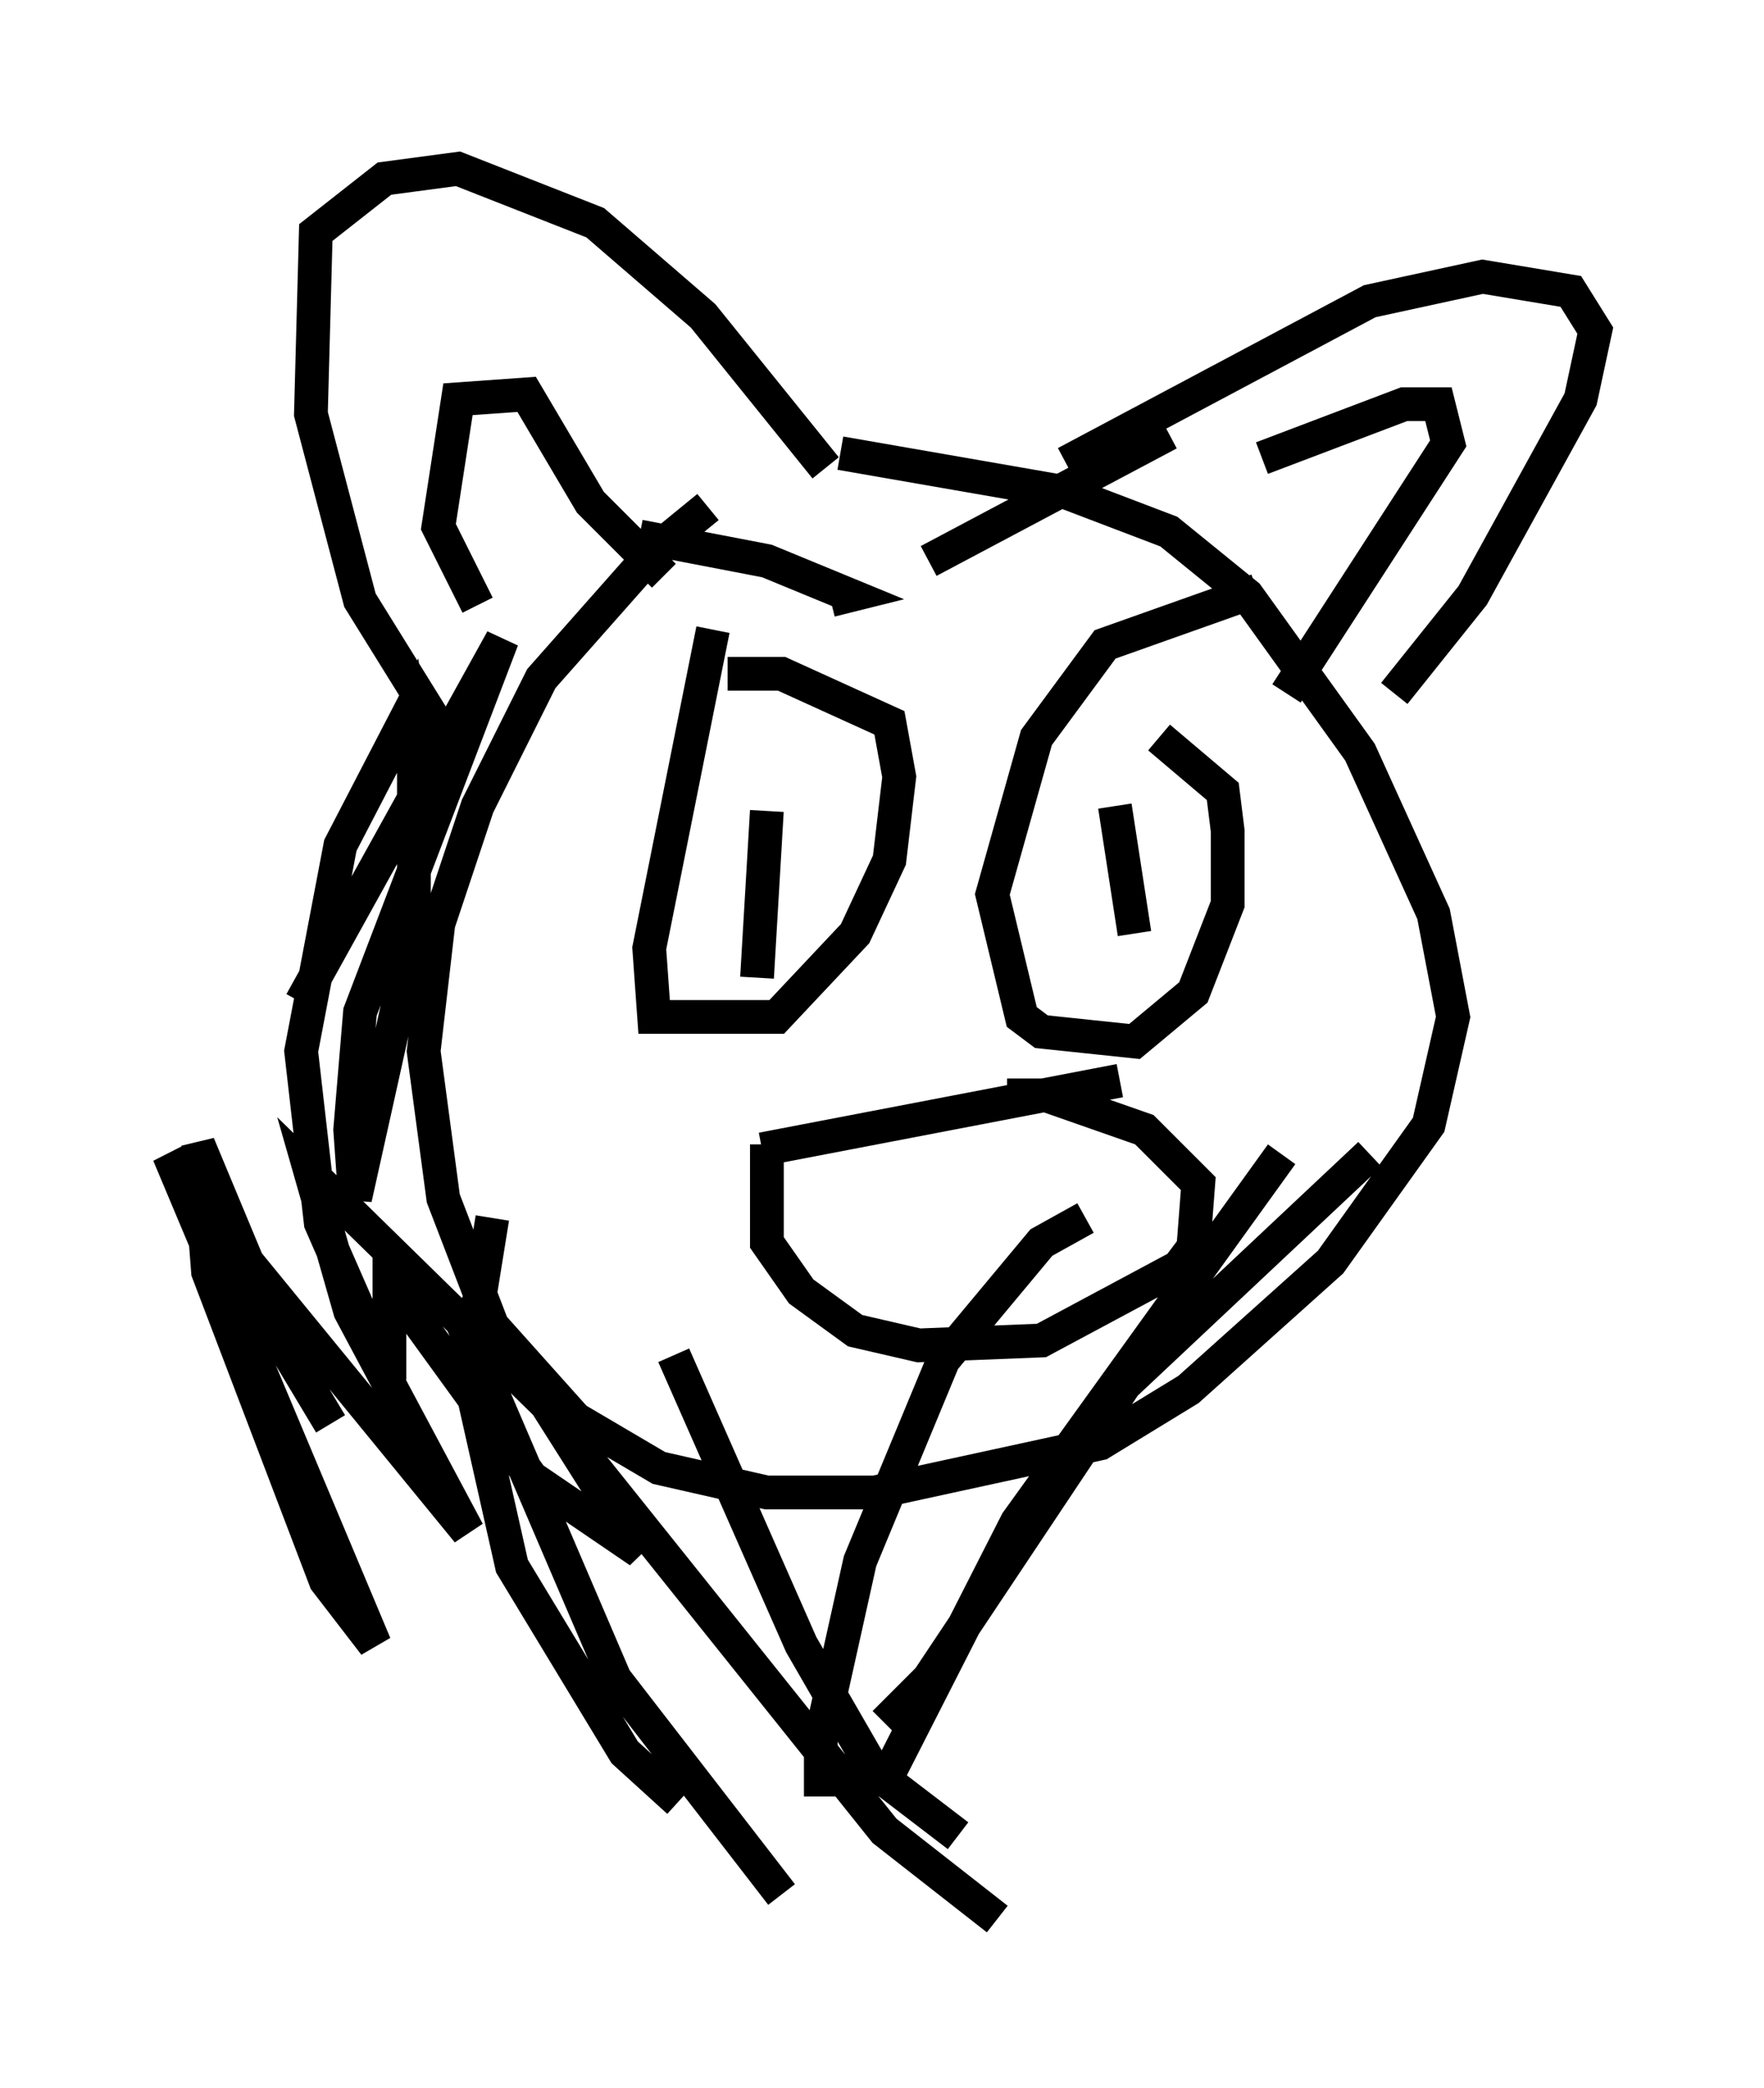<?xml version="1.0" encoding="utf-8" ?>
<svg baseProfile="full" height="61.855" version="1.1" width="52.268" xmlns="http://www.w3.org/2000/svg" xmlns:ev="http://www.w3.org/2001/xml-events" xmlns:xlink="http://www.w3.org/1999/xlink"><defs /><rect fill="white" height="61.855" width="52.268" x="0" y="0" /><path d="M25.19, 13.279 m-4.212, 1.743 l-1.598, 1.307 -3.341, 3.777 l-1.888, 3.777 -1.162, 3.486 l-0.436, 3.777 0.581, 4.358 l1.453, 3.777 2.469, 2.76 l2.469, 1.453 3.196, 0.726 l3.196, 0.0 6.682, -1.453 l2.615, -1.598 4.212, -3.777 l2.905, -4.067 0.726, -3.196 l-0.581, -3.05 -2.179, -4.793 l-3.341, -4.648 -2.324, -1.888 l-3.05, -1.162 -6.682, -1.162 m-11.62, 8.57 l-2.615, -4.212 -1.453, -5.52 l0.145, -5.374 2.034, -1.598 l2.179, -0.291 4.067, 1.598 l3.196, 2.76 3.631, 4.503 m7.117, -0.145 l9.006, -4.793 3.341, -0.726 l2.615, 0.436 0.726, 1.162 l-0.436, 2.034 -3.196, 5.81 l-2.324, 2.905 m-27.162, -2.615 l-1.162, -2.324 0.581, -3.777 l2.034, -0.145 1.888, 3.196 l2.179, 2.179 m17.721, -3.486 l4.212, -1.598 1.017, 0.0 l0.291, 1.162 -4.793, 7.408 m-23.531, 15.542 l-0.726, 4.503 1.307, 5.81 l3.341, 5.52 1.598, 1.453 m-6.682, -14.816 l4.793, 11.184 4.939, 6.391 m-6.246, -13.508 l9.296, 11.62 3.341, 2.615 m-9.587, -16.704 l3.777, 8.57 2.179, 3.777 l2.469, 1.888 m3.777, -18.302 l-1.307, 0.726 -2.905, 3.486 l-2.469, 5.955 -1.162, 5.229 l0.0, 1.743 m13.654, -19.028 l-7.844, 10.894 -4.067, 7.989 m14.525, -18.883 l-7.263, 6.827 -5.81, 8.715 l-1.307, 1.307 m-17.285, -21.352 l5.955, -10.749 -4.212, 11.039 l-0.291, 3.486 0.145, 2.034 l1.743, -7.844 0.0, -5.52 l-0.145, -1.017 -2.034, 3.922 l-1.162, 6.101 0.581, 5.084 l2.034, 4.648 0.0, -2.905 l4.212, 5.81 3.196, 2.179 l-2.76, -4.358 -6.972, -6.827 l1.162, 4.067 3.486, 6.536 l-6.536, -7.989 -1.453, -3.486 l0.291, 3.777 3.486, 9.151 l1.453, 1.888 -6.101, -14.525 l4.793, 7.989 m11.33, -23.531 l-1.888, 9.441 0.145, 2.034 l3.631, 0.0 2.324, -2.469 l1.017, -2.179 0.291, -2.469 l-0.291, -1.598 -3.196, -1.453 l-1.598, 0.0 m15.687, -2.469 l-4.503, 1.598 -2.034, 2.76 l-1.307, 4.648 0.872, 3.631 l0.581, 0.436 2.76, 0.291 l1.743, -1.453 1.017, -2.615 l0.0, -2.179 -0.145, -1.162 l-1.888, -1.598 m-11.765, 12.201 l10.603, -2.034 m-10.458, 1.888 l0.0, 2.905 1.017, 1.453 l1.598, 1.162 1.888, 0.436 l3.631, -0.145 4.067, -2.179 l0.436, -0.581 0.145, -1.888 l-1.598, -1.598 -2.905, -1.017 l-1.162, 0.0 m-10.894, -16.559 l3.777, 0.726 2.469, 1.017 l-0.581, 0.145 m2.905, -1.162 l7.117, -3.777 m-11.911, 11.184 l-0.291, 4.939 m10.603, -5.084 l0.581, 3.777 " fill="none" stroke="black" stroke-width="1" /></svg>